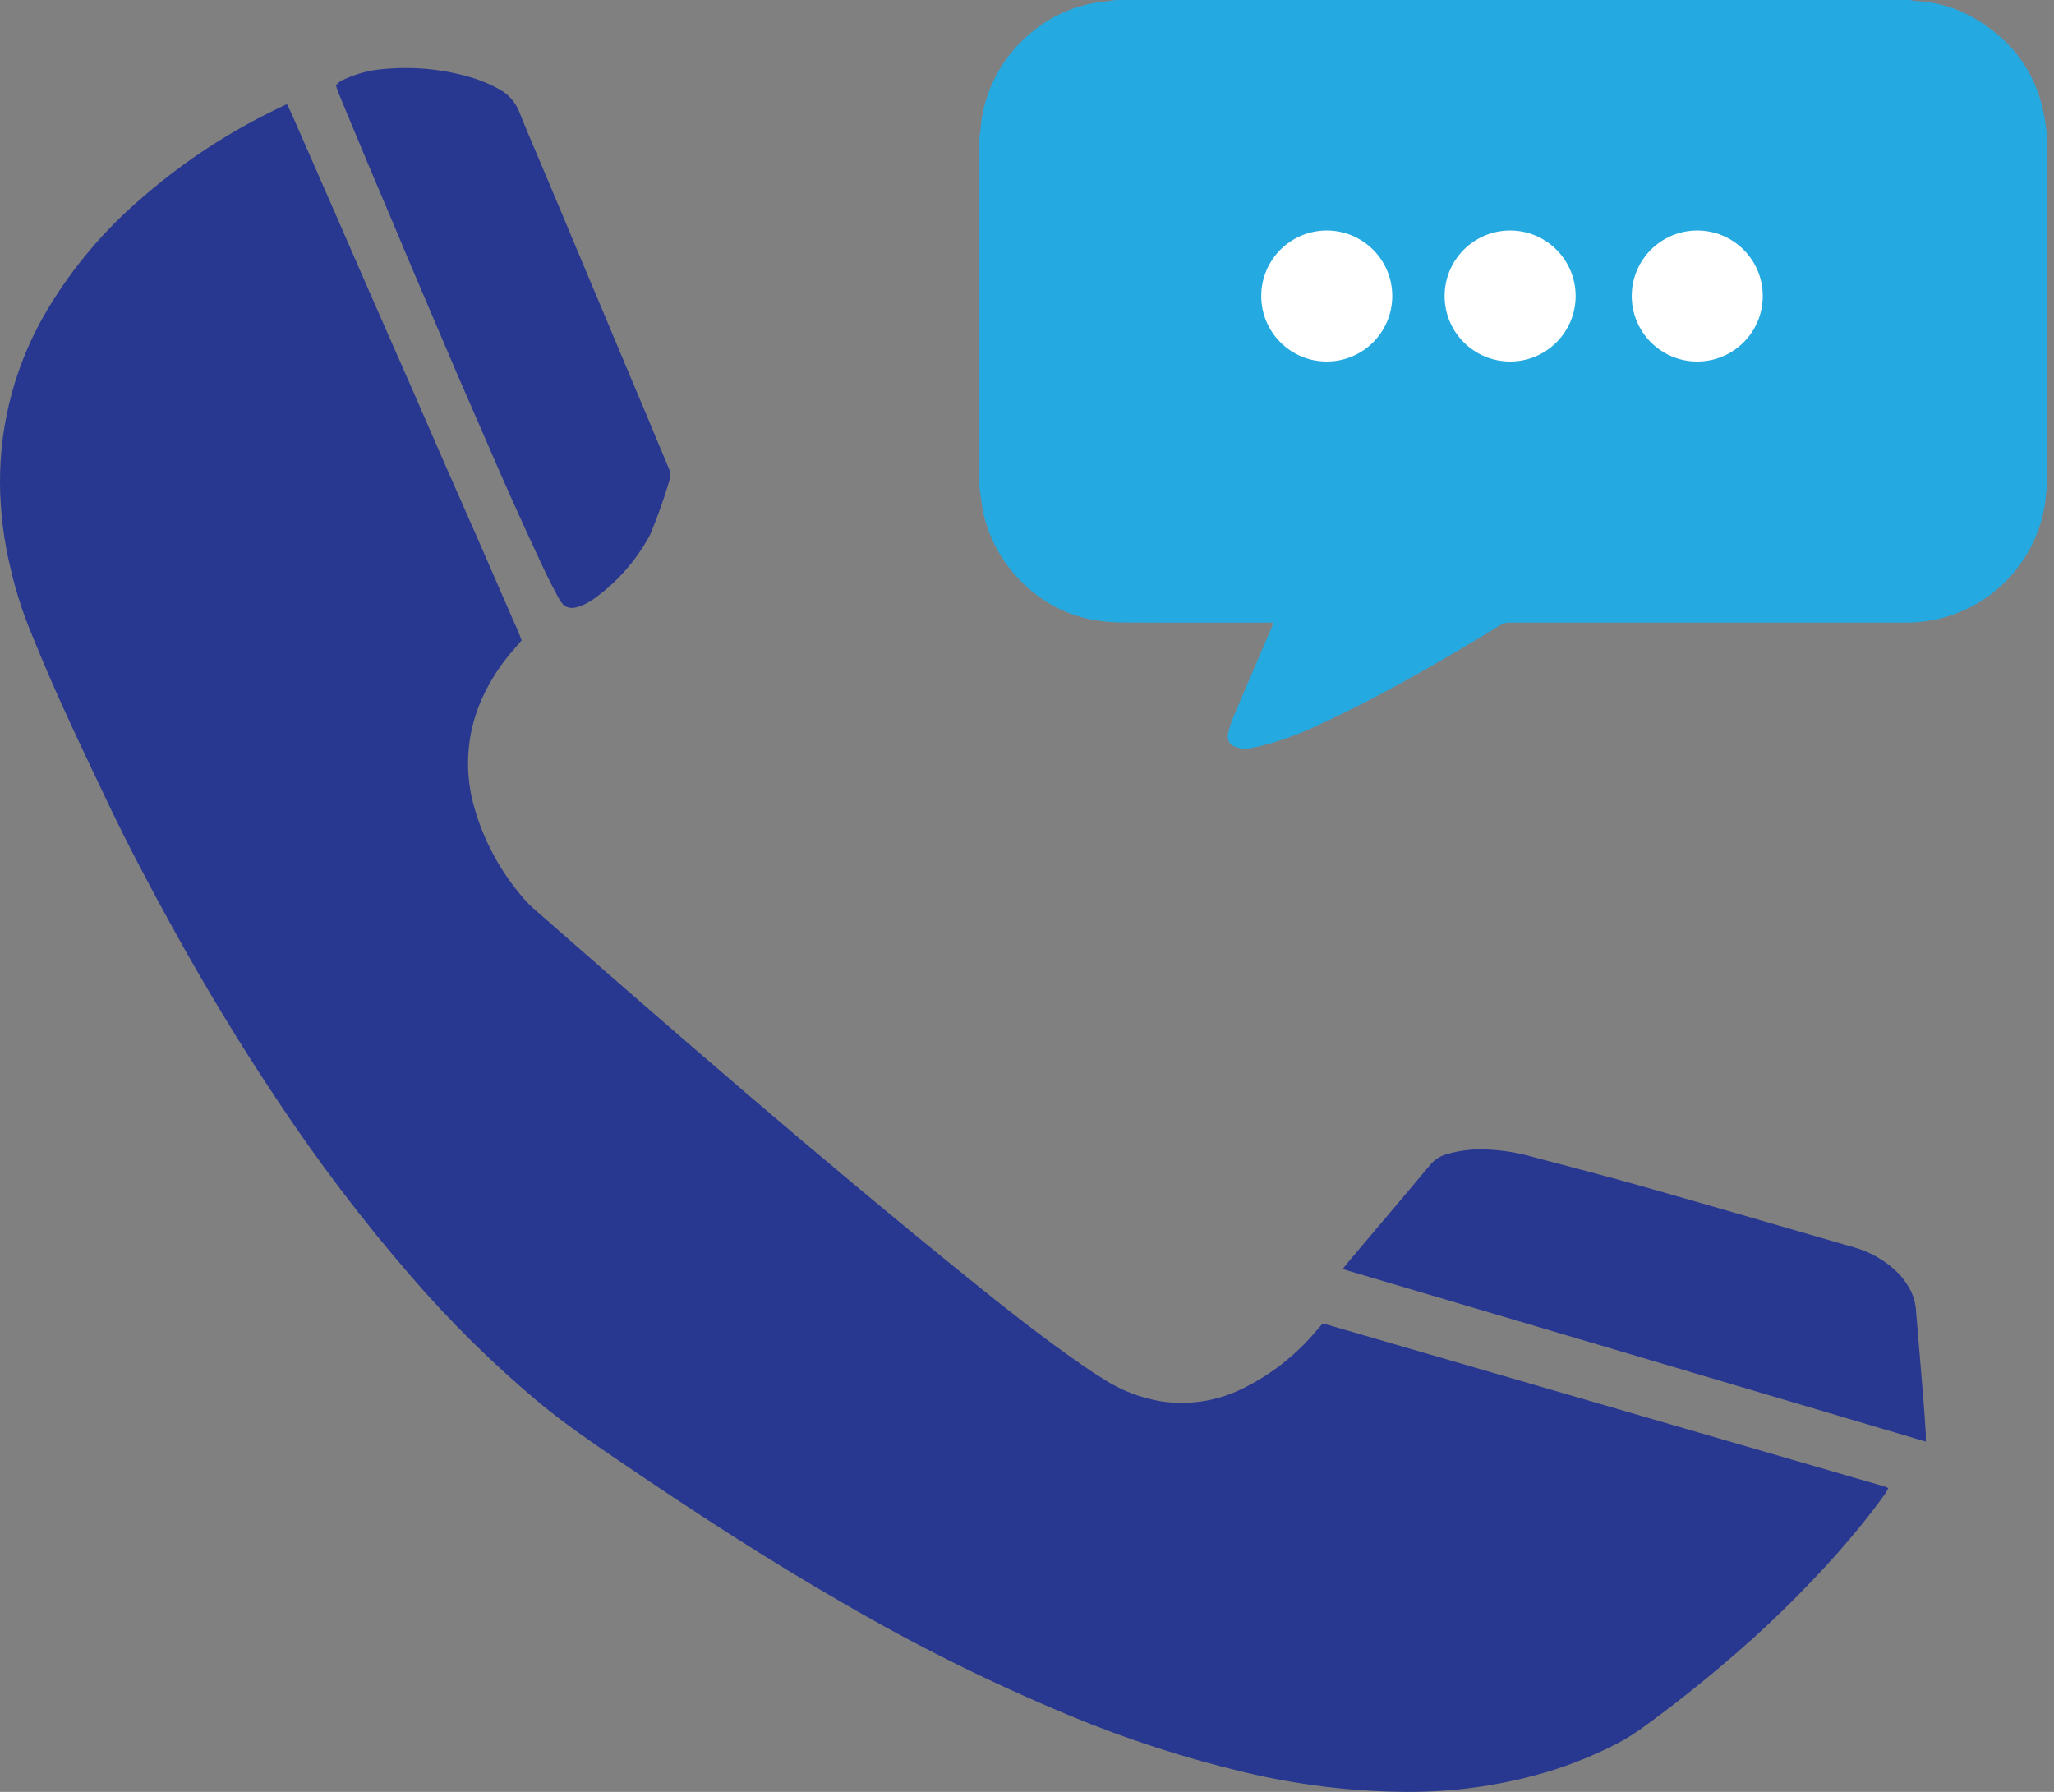 <svg width="47" height="41" viewBox="0 0 47 41" fill="none" xmlns="http://www.w3.org/2000/svg">
<rect x="0" y="0" width="47" height="41" fill="#808080" stroke="none"/>
<path d="M6.564 2.382C6.608 2.472 6.642 2.534 6.671 2.599C7.01 3.372 7.348 4.144 7.686 4.917C7.944 5.507 8.198 6.098 8.457 6.687C8.769 7.401 9.085 8.113 9.398 8.827C9.656 9.416 9.911 10.007 10.169 10.597C10.424 11.18 10.683 11.761 10.938 12.343C11.196 12.933 11.451 13.524 11.709 14.113C11.787 14.289 11.869 14.463 11.935 14.651C11.881 14.714 11.832 14.774 11.78 14.833C11.469 15.179 11.213 15.572 11.023 15.997C10.678 16.768 10.616 17.637 10.846 18.45C11.065 19.238 11.461 19.966 12.002 20.58C12.068 20.656 12.139 20.726 12.214 20.792C15.476 23.655 18.754 26.498 22.131 29.226C22.981 29.914 23.84 30.593 24.739 31.217C24.909 31.336 25.082 31.451 25.258 31.56C25.657 31.815 26.103 31.987 26.57 32.064C27.19 32.158 27.823 32.063 28.388 31.794C29.054 31.476 29.645 31.018 30.119 30.452C30.161 30.403 30.203 30.355 30.246 30.306C30.25 30.302 30.255 30.299 30.26 30.297C30.268 30.294 30.276 30.292 30.284 30.29C30.291 30.289 30.298 30.289 30.305 30.291C34.583 31.533 38.86 32.775 43.137 34.017C43.162 34.027 43.186 34.038 43.21 34.05C43.181 34.099 43.158 34.148 43.128 34.191C42.794 34.656 42.432 35.098 42.054 35.528C41.237 36.447 40.355 37.306 39.413 38.096C38.803 38.615 38.174 39.108 37.524 39.576C37.272 39.752 37.005 39.904 36.725 40.031C36.331 40.219 35.924 40.379 35.508 40.511C34.427 40.843 33.301 41.008 32.17 41C30.932 40.991 29.7 40.841 28.496 40.555C27.125 40.231 25.782 39.797 24.48 39.255C22.709 38.52 20.99 37.668 19.332 36.703C17.545 35.678 15.82 34.553 14.118 33.393C13.521 32.986 12.925 32.578 12.367 32.118C11.301 31.229 10.311 30.254 9.405 29.203C8.296 27.922 7.271 26.571 6.336 25.159C5.466 23.857 4.659 22.517 3.904 21.144C3.405 20.236 2.921 19.32 2.475 18.384C2.105 17.61 1.737 16.835 1.384 16.054C1.124 15.481 0.881 14.9 0.646 14.317C0.482 13.897 0.348 13.466 0.247 13.027C0.088 12.381 0.005 11.718 0 11.053C-0.007 9.643 0.375 8.258 1.105 7.051C1.671 6.112 2.383 5.27 3.214 4.555C4.085 3.791 5.049 3.14 6.083 2.617C6.235 2.54 6.389 2.467 6.564 2.382Z" fill="#28378F"/>
<path d="M30.721 29.037C30.794 28.947 30.838 28.891 30.884 28.837C31.498 28.11 32.114 27.387 32.722 26.657C32.818 26.541 32.945 26.456 33.089 26.413C33.418 26.315 33.763 26.279 34.106 26.306C34.406 26.324 34.703 26.372 34.993 26.45C35.877 26.684 36.763 26.913 37.643 27.162C39.245 27.617 40.844 28.085 42.444 28.547C42.775 28.643 43.08 28.811 43.338 29.04C43.478 29.162 43.597 29.308 43.687 29.471C43.77 29.613 43.821 29.772 43.838 29.936C43.895 30.619 43.953 31.303 44.009 31.986C44.031 32.257 44.048 32.528 44.066 32.799C44.07 32.854 44.066 32.91 44.065 32.985C39.618 31.671 35.187 30.358 30.721 29.037Z" fill="#28378F"/>
<path d="M7.687 1.952C7.737 1.887 7.805 1.839 7.883 1.813C8.176 1.678 8.491 1.597 8.813 1.576C9.505 1.514 10.203 1.589 10.866 1.797C11.049 1.859 11.226 1.935 11.396 2.027C11.622 2.14 11.797 2.334 11.887 2.571C12.031 2.937 12.188 3.297 12.341 3.66C12.512 4.068 12.684 4.477 12.857 4.885C13.009 5.247 13.161 5.61 13.312 5.973C13.484 6.381 13.656 6.79 13.828 7.198C13.983 7.567 14.137 7.937 14.292 8.306C14.461 8.708 14.632 9.109 14.8 9.511C14.968 9.913 15.134 10.317 15.304 10.718C15.342 10.803 15.348 10.899 15.319 10.987C15.2 11.392 15.06 11.79 14.899 12.18C14.883 12.219 14.864 12.258 14.843 12.296C14.529 12.86 14.092 13.346 13.565 13.719C13.465 13.788 13.356 13.843 13.241 13.881C13.031 13.95 12.899 13.897 12.793 13.702C12.66 13.457 12.533 13.209 12.415 12.957C12.169 12.433 11.928 11.906 11.691 11.378C11.492 10.935 11.301 10.488 11.107 10.042C10.899 9.564 10.69 9.086 10.482 8.607C10.341 8.279 10.201 7.95 10.061 7.621C9.831 7.082 9.601 6.543 9.372 6.004C9.221 5.648 9.073 5.292 8.923 4.936C8.756 4.541 8.588 4.147 8.422 3.751C8.264 3.376 8.107 3 7.951 2.623C7.88 2.452 7.808 2.28 7.738 2.108C7.717 2.056 7.703 2.001 7.687 1.952Z" fill="#28378F"/>
<path d="M46.844 3.132V11.157C46.834 11.187 46.826 11.219 46.822 11.25C46.804 11.582 46.732 11.908 46.607 12.215C46.372 12.812 45.963 13.324 45.433 13.686C44.903 14.048 44.277 14.243 43.636 14.246C40.605 14.247 37.574 14.247 34.543 14.245C34.464 14.243 34.385 14.266 34.318 14.31C34.148 14.418 33.975 14.521 33.802 14.624C32.618 15.33 31.424 16.015 30.168 16.587C29.729 16.801 29.267 16.967 28.793 17.083C28.701 17.103 28.608 17.119 28.516 17.136H28.409C28.391 17.127 28.372 17.119 28.353 17.113C28.148 17.074 28.06 16.952 28.108 16.751C28.137 16.633 28.174 16.518 28.221 16.407C28.511 15.722 28.805 15.04 29.098 14.357C29.111 14.326 29.12 14.293 29.136 14.246H29.007C27.898 14.246 26.79 14.25 25.681 14.243C25.442 14.242 25.203 14.218 24.968 14.173C23.662 13.924 22.604 12.77 22.453 11.444C22.442 11.348 22.426 11.253 22.412 11.157V3.132C22.42 3.083 22.43 3.034 22.436 2.984C22.445 2.902 22.446 2.819 22.46 2.737C22.576 1.97 22.969 1.272 23.563 0.774C24.03 0.37 24.607 0.115 25.22 0.041C25.328 0.028 25.436 0.014 25.544 0H43.712C43.746 0.01 43.781 0.017 43.816 0.021C44.315 0.042 44.801 0.188 45.229 0.447C46.126 0.987 46.657 1.776 46.804 2.817C46.818 2.922 46.831 3.027 46.844 3.132Z" fill="#25A9E1"/>
<path d="M30.359 8.272C31.186 8.272 31.858 7.601 31.858 6.773C31.858 5.945 31.186 5.274 30.359 5.274C29.531 5.274 28.86 5.945 28.86 6.773C28.86 7.601 29.531 8.272 30.359 8.272Z" fill="white"/>
<path d="M34.555 8.272C35.383 8.272 36.054 7.601 36.054 6.773C36.054 5.945 35.383 5.274 34.555 5.274C33.727 5.274 33.056 5.945 33.056 6.773C33.056 7.601 33.727 8.272 34.555 8.272Z" fill="white"/>
<path d="M38.837 8.272C39.665 8.272 40.336 7.601 40.336 6.773C40.336 5.945 39.665 5.274 38.837 5.274C38.009 5.274 37.338 5.945 37.338 6.773C37.338 7.601 38.009 8.272 38.837 8.272Z" fill="white"/>
</svg>
